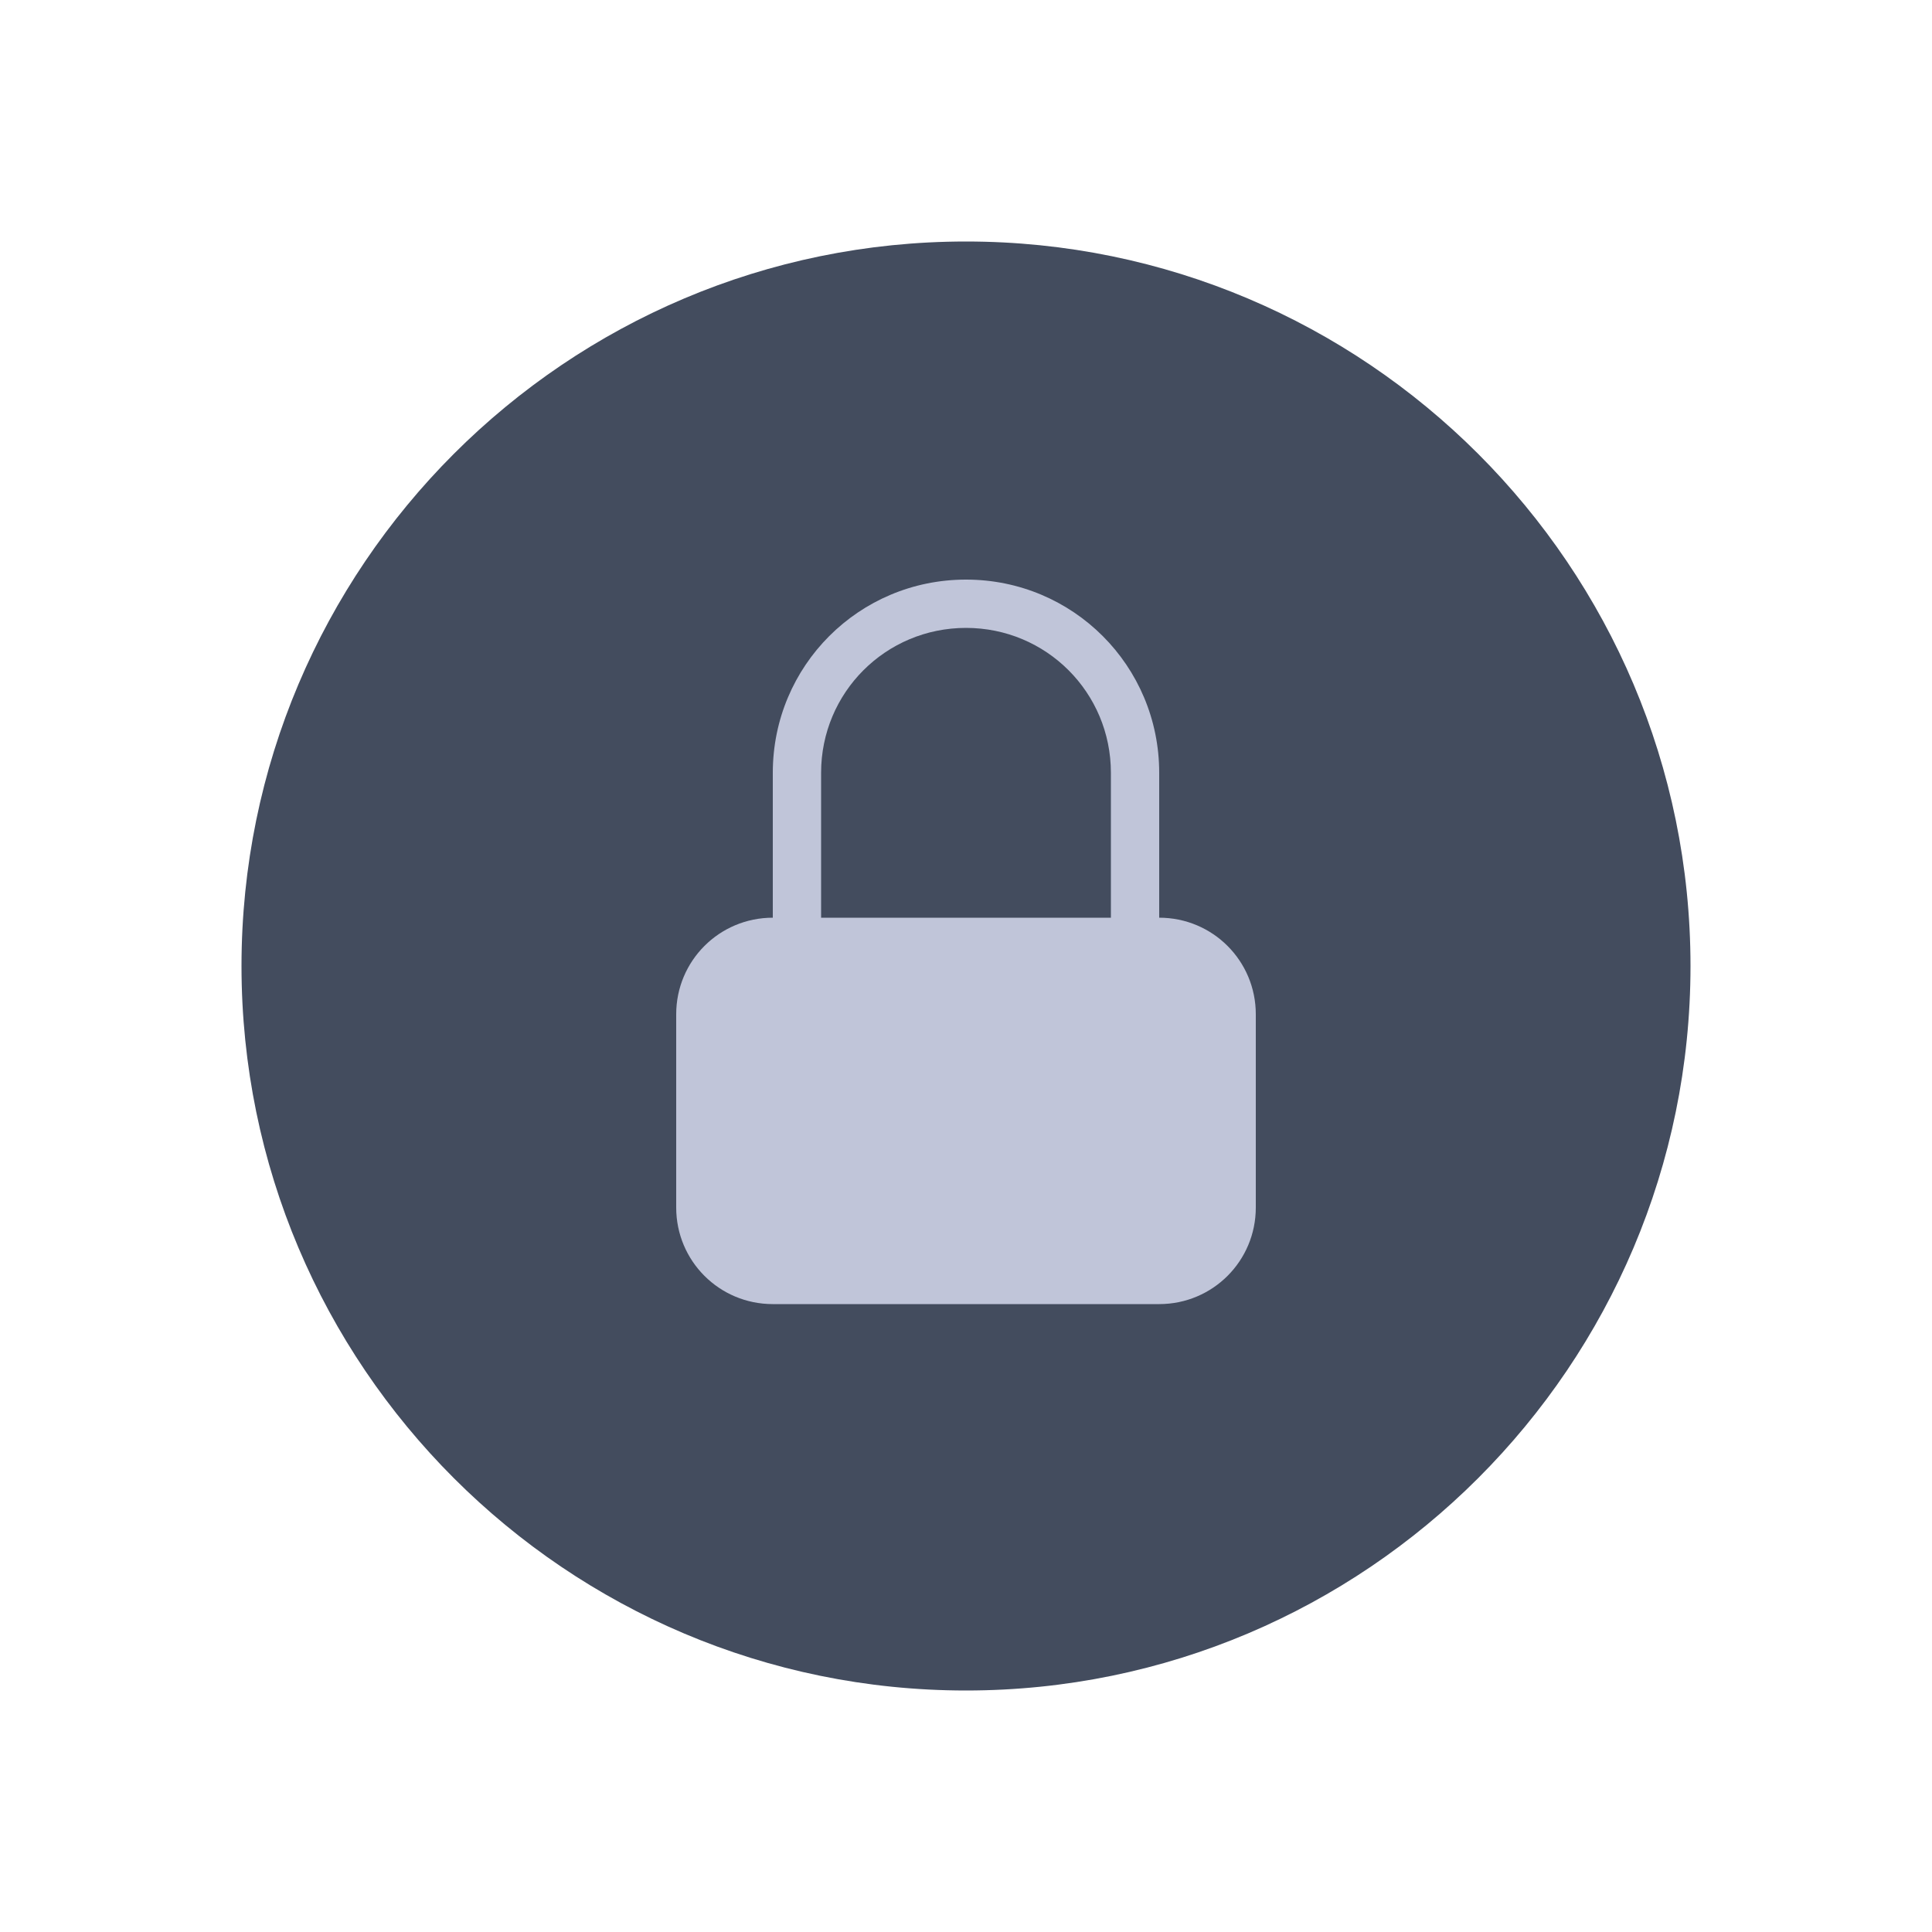 <?xml version="1.0" encoding="UTF-8" standalone="no"?>
<svg
   version="1.1"
   viewBox="0 0 32 32"
   id="svg7"
   sodipodi:docname="system-lock-screen.svg"
   inkscape:version="1.1.1 (3bf5ae0d25, 2021-09-20)"
   xmlns:inkscape="http://www.inkscape.org/namespaces/inkscape"
   xmlns:sodipodi="http://sodipodi.sourceforge.net/DTD/sodipodi-0.dtd"
   xmlns="http://www.w3.org/2000/svg"
   xmlns:svg="http://www.w3.org/2000/svg">
  <sodipodi:namedview
     id="namedview9"
     pagecolor="#ffffff"
     bordercolor="#666666"
     borderopacity="1.0"
     inkscape:pageshadow="2"
     inkscape:pageopacity="0.0"
     inkscape:pagecheckerboard="0"
     showgrid="false"
     inkscape:zoom="9.71875"
     inkscape:cx="-6.1736334"
     inkscape:cy="19.446945"
     inkscape:window-width="1920"
     inkscape:window-height="1006"
     inkscape:window-x="0"
     inkscape:window-y="0"
     inkscape:window-maximized="1"
     inkscape:current-layer="svg7" />
  <defs
     id="defs3">
    <style
       type="text/css"
       id="current-color-scheme">
            .ColorScheme-Text {
                color:#eff0f1;
            }
        </style>
  </defs>
  <path
     style="color:#000000;overflow:visible;opacity:1;fill:#434c5e;fill-opacity:1;stroke-width:0.8"
     id="path1145"
     overflow="visible"
     d="M 16,4 C 9.379,4 4,9.379 4,16 4,22.621 9.379,28 16,28 22.621,28 28,22.621 28,16 28,9.379 22.621,4 16,4 Z"
     inkscape:connector-curvature="0" />
  <path
     id="path1151"
     style="fill:#c0c5d9;fill-opacity:1;fill-rule:evenodd;stroke-width:0.8;paint-order:fill markers stroke"
     d="m 16,9.6 c -1.773,0 -3.2,1.427 -3.2,3.2 v 2.4 c -0.886,0 -1.6,0.714 -1.6,1.6 V 20 c 0,0.886 0.714,1.6 1.6,1.6 h 3.2 3.2 c 0.886,0 1.6,-0.714 1.6,-1.6 v -3.2 c 0,-0.886 -0.714,-1.6 -1.6,-1.6 V 12.8 C 19.2,11.027 17.773,9.6 16,9.6 Z M 16,10.4 c 1.33,0 2.4,1.07 2.4,2.4 v 2.4 h -4.8 v -2.4 c 0,-1.33 1.07,-2.4 2.4,-2.4 z"
     inkscape:connector-curvature="0" />
</svg>
